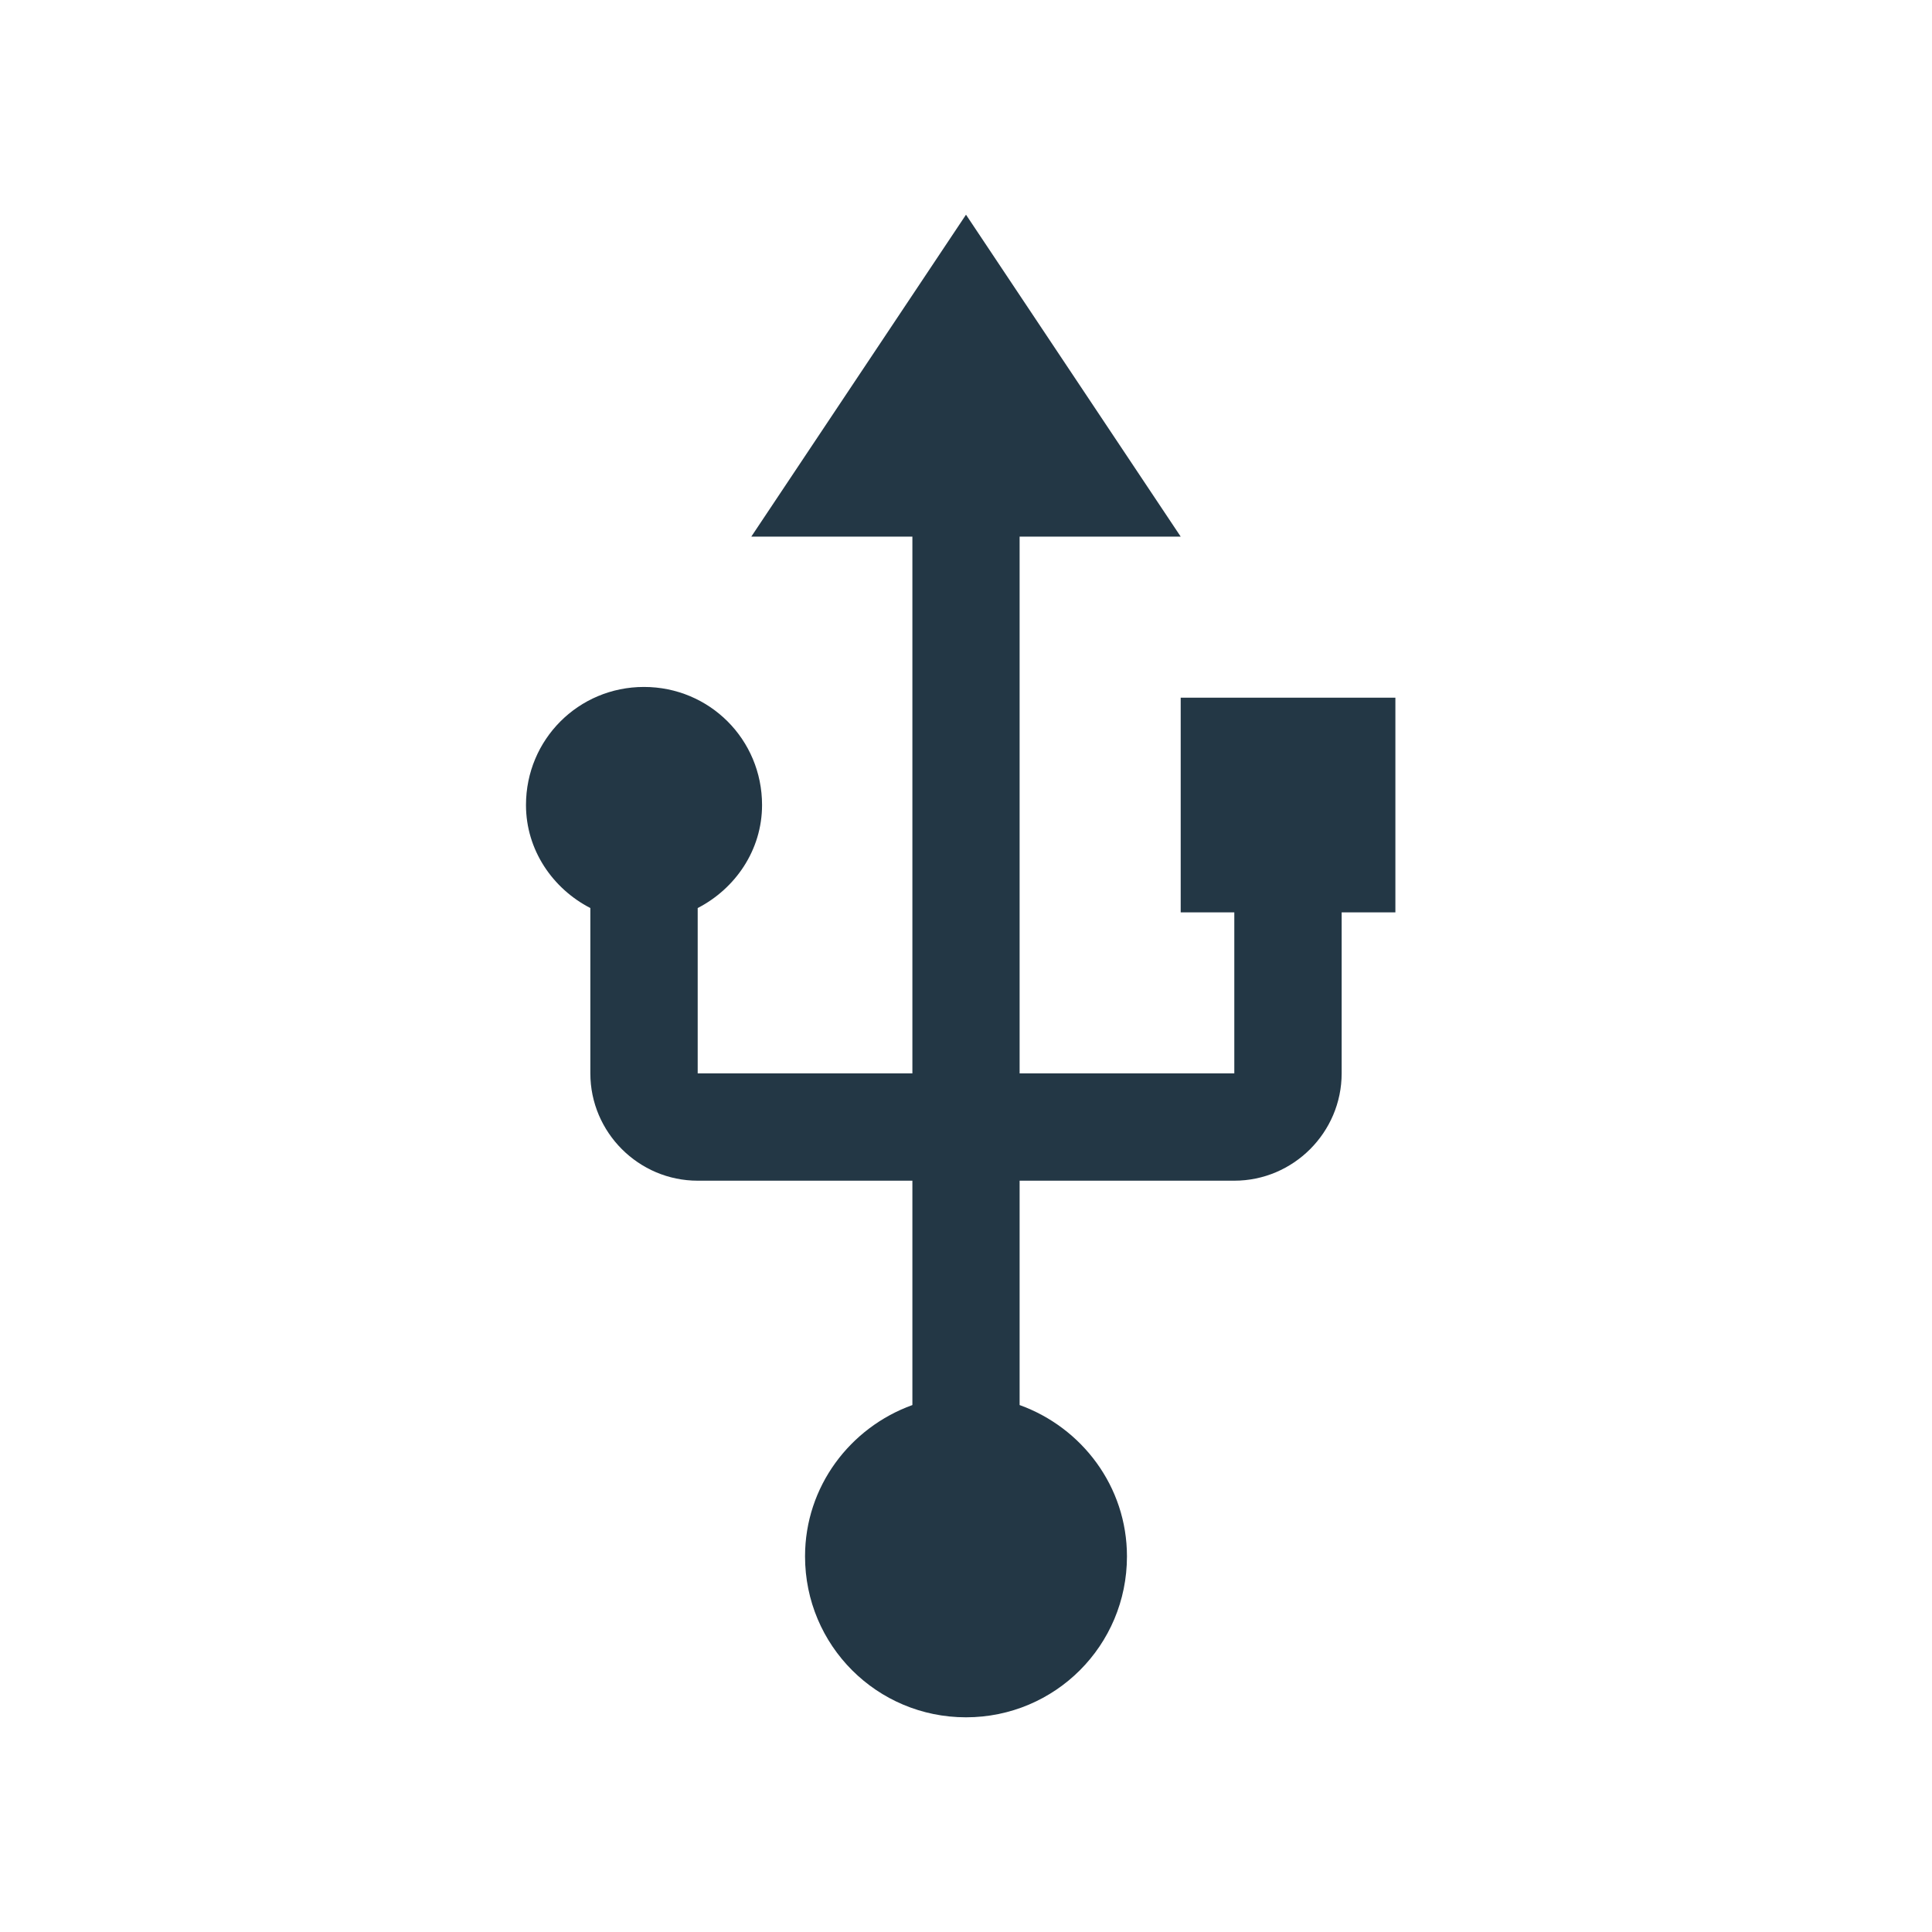 <?xml version="1.0" encoding="UTF-8"?>
<svg width="16px" height="16px" viewBox="0 0 16 16" version="1.1" xmlns="http://www.w3.org/2000/svg" xmlns:xlink="http://www.w3.org/1999/xlink">
    <title>Icons/Device/usb</title>
    <defs>
        <path d="M9.778,5.778 L9.778,7.556 L10.222,7.556 L10.222,8.889 L8.444,8.889 L8.444,4.444 L9.778,4.444 L8,1.778 L6.222,4.444 L7.556,4.444 L7.556,8.889 L5.778,8.889 L5.778,7.52 C6.089,7.36 6.311,7.04 6.311,6.667 C6.311,6.124 5.876,5.689 5.333,5.689 C4.791,5.689 4.356,6.124 4.356,6.667 C4.356,7.04 4.578,7.36 4.889,7.52 L4.889,8.889 C4.889,9.378 5.289,9.778 5.778,9.778 L7.556,9.778 L7.556,11.636 C7.04,11.822 6.667,12.311 6.667,12.889 C6.667,13.627 7.262,14.222 8,14.222 C8.738,14.222 9.333,13.627 9.333,12.889 C9.333,12.311 8.96,11.822 8.444,11.636 L8.444,9.778 L10.222,9.778 C10.711,9.778 11.111,9.378 11.111,8.889 L11.111,7.556 L11.556,7.556 L11.556,5.778 L9.778,5.778 Z" id="path-1"></path>
    </defs>
    <g id="Icons/Device/usb" stroke="none" stroke-width="1" fill="none" fill-rule="evenodd">
        <mask id="mask-2" fill="white">
            <use xlink:href="#path-1"></use>
        </mask>
        <use id="Icons/Device/ic_usb_18px" fill="#233745" fill-rule="nonzero" xlink:href="#path-1"></use>
    </g>
</svg>